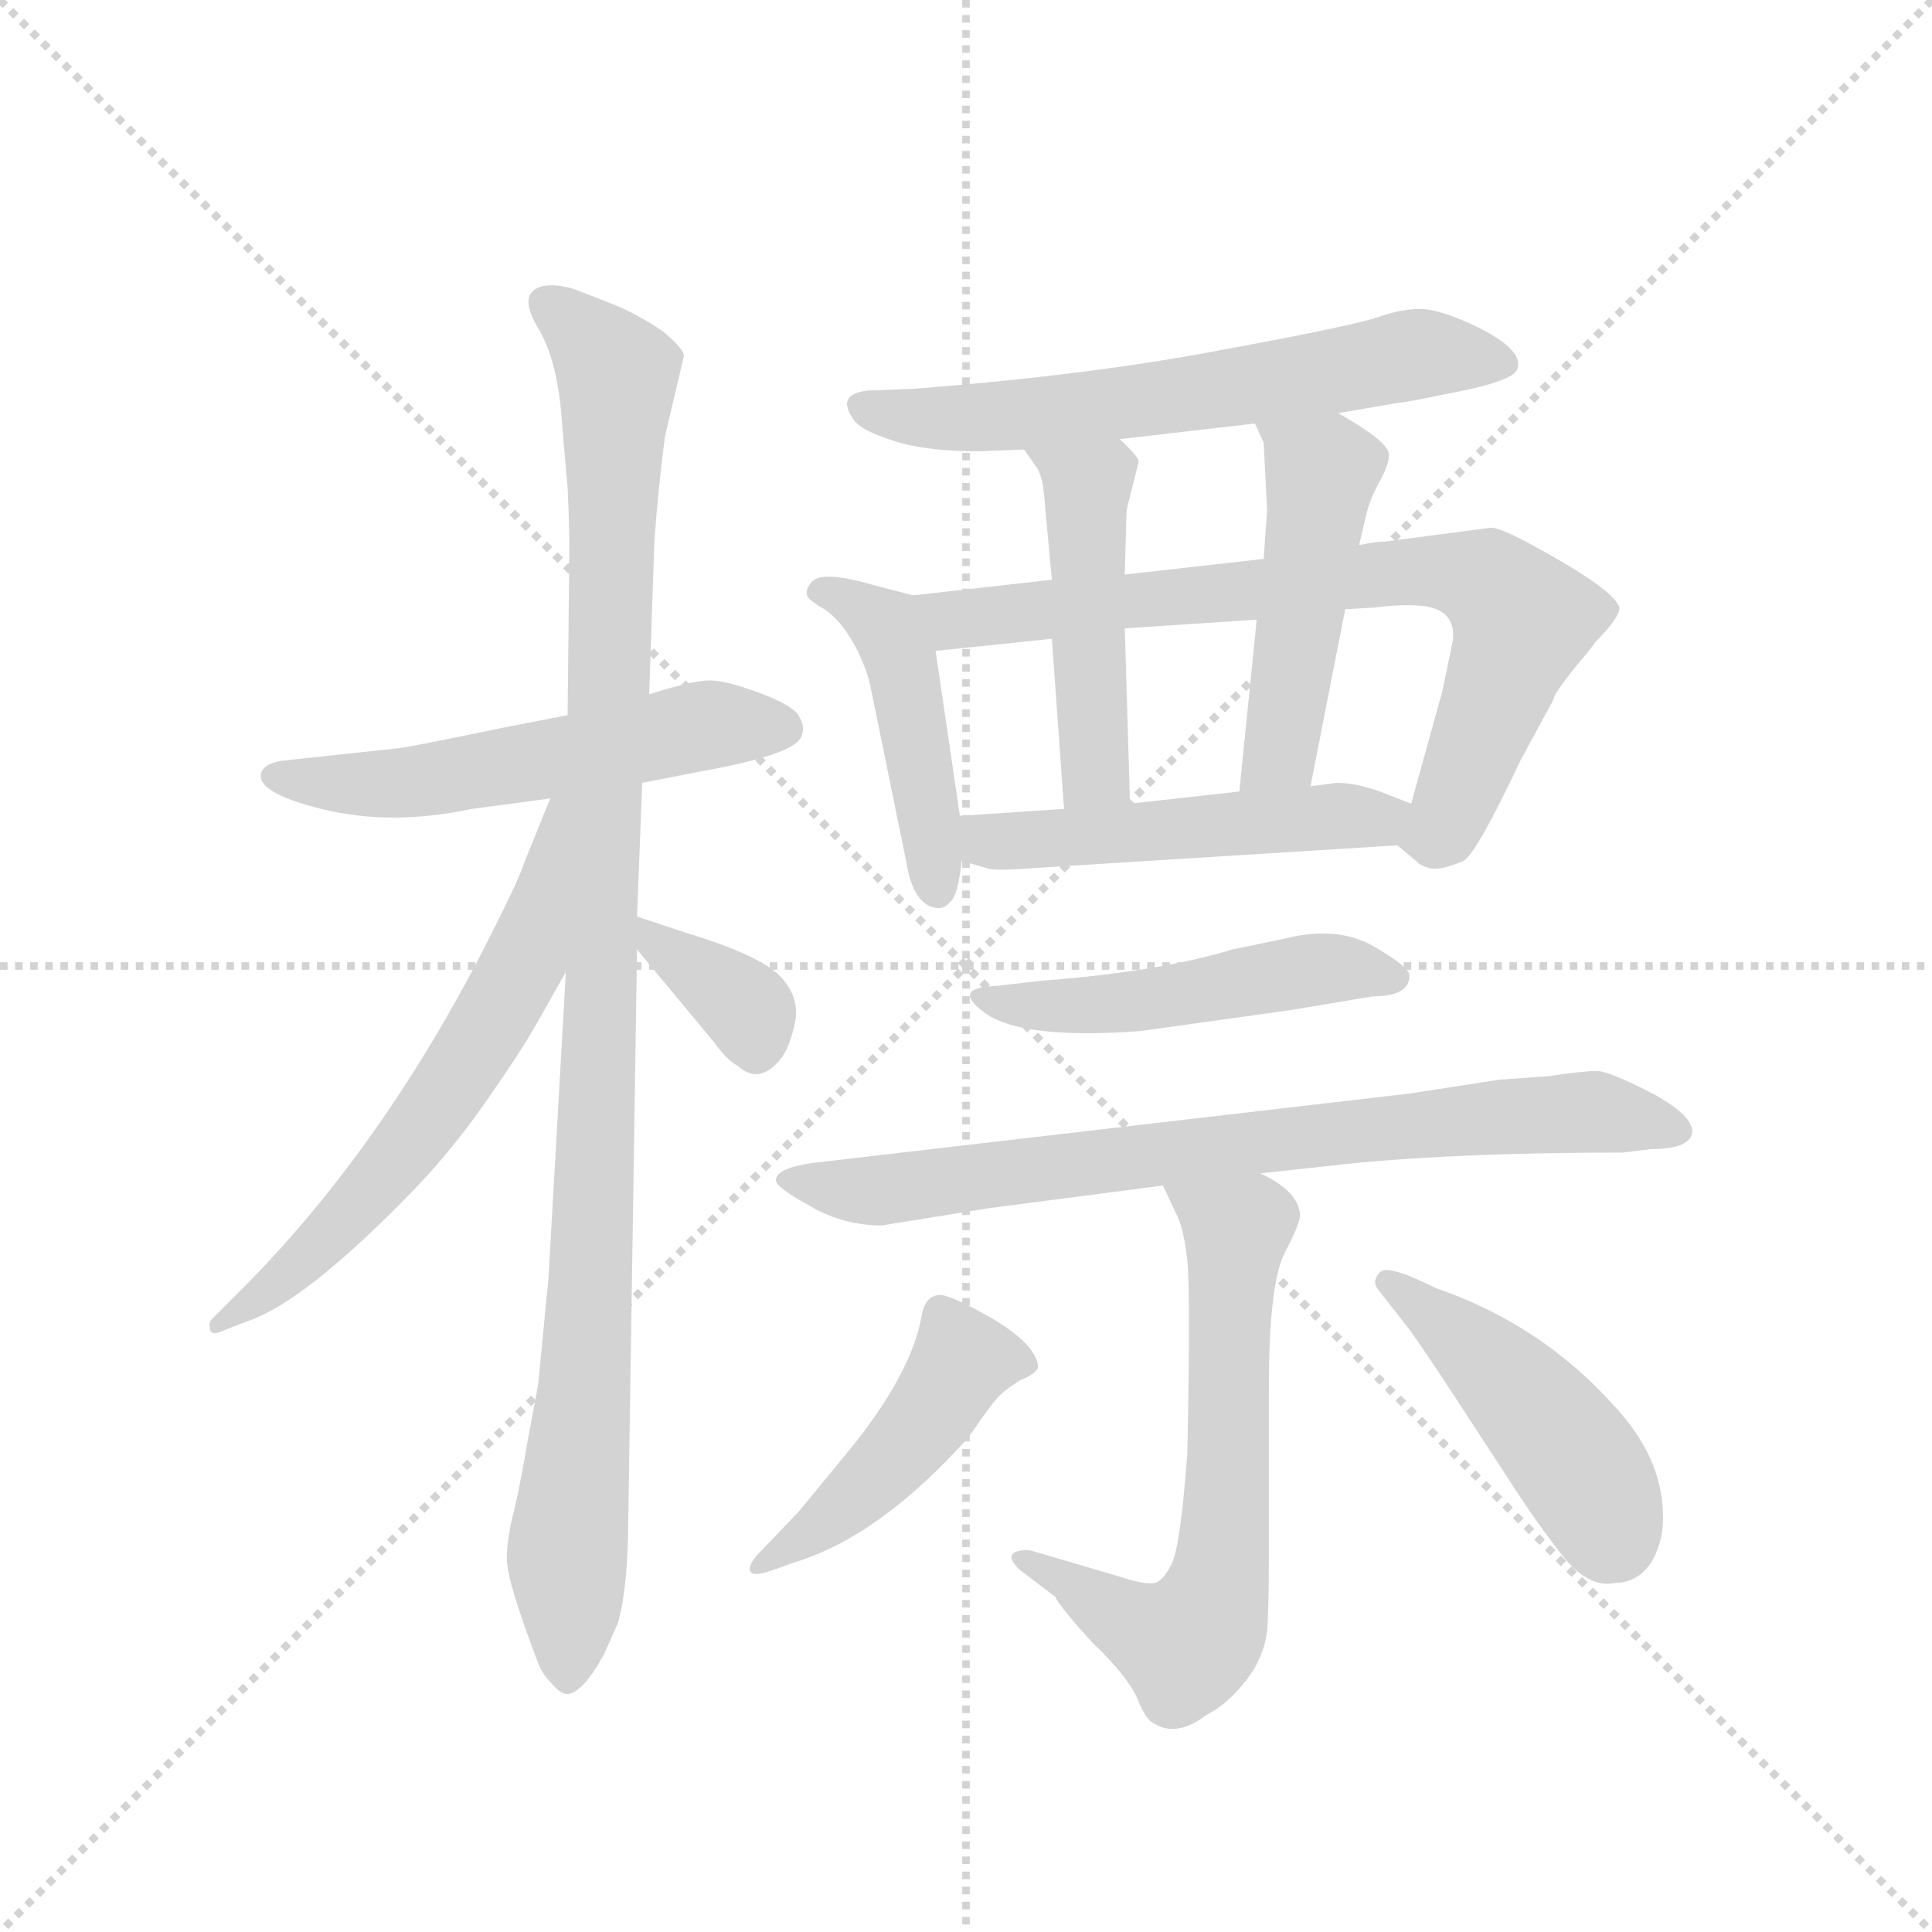 <svg version="1.1" viewBox="0 0 1024 1024" xmlns="http://www.w3.org/2000/svg">
  <g stroke="lightgray" stroke-dasharray="1,1" stroke-width="1" transform="scale(4, 4)">
    <line x1="0" y1="0" x2="256" y2="256"></line>
    <line x1="256" y1="0" x2="0" y2="256"></line>
    <line x1="128" y1="0" x2="128" y2="256"></line>
    <line x1="0" y1="128" x2="256" y2="128"></line>
  </g>
  <g transform="scale(0.92, -0.92) translate(60, -850)">
    <style type="text/css">
      
        @keyframes keyframes0 {
          from {
            stroke: blue;
            stroke-dashoffset: 551;
            stroke-width: 128;
          }
          64% {
            animation-timing-function: step-end;
            stroke: blue;
            stroke-dashoffset: 0;
            stroke-width: 128;
          }
          to {
            stroke: black;
            stroke-width: 1024;
          }
        }
        #make-me-a-hanzi-animation-0 {
          animation: keyframes0 0.698s both;
          animation-delay: 0s;
          animation-timing-function: linear;
        }
      
        @keyframes keyframes1 {
          from {
            stroke: blue;
            stroke-dashoffset: 1061;
            stroke-width: 128;
          }
          78% {
            animation-timing-function: step-end;
            stroke: blue;
            stroke-dashoffset: 0;
            stroke-width: 128;
          }
          to {
            stroke: black;
            stroke-width: 1024;
          }
        }
        #make-me-a-hanzi-animation-1 {
          animation: keyframes1 1.113s both;
          animation-delay: 0.698s;
          animation-timing-function: linear;
        }
      
        @keyframes keyframes2 {
          from {
            stroke: blue;
            stroke-dashoffset: 623;
            stroke-width: 128;
          }
          67% {
            animation-timing-function: step-end;
            stroke: blue;
            stroke-dashoffset: 0;
            stroke-width: 128;
          }
          to {
            stroke: black;
            stroke-width: 1024;
          }
        }
        #make-me-a-hanzi-animation-2 {
          animation: keyframes2 0.757s both;
          animation-delay: 1.812s;
          animation-timing-function: linear;
        }
      
        @keyframes keyframes3 {
          from {
            stroke: blue;
            stroke-dashoffset: 356;
            stroke-width: 128;
          }
          54% {
            animation-timing-function: step-end;
            stroke: blue;
            stroke-dashoffset: 0;
            stroke-width: 128;
          }
          to {
            stroke: black;
            stroke-width: 1024;
          }
        }
        #make-me-a-hanzi-animation-3 {
          animation: keyframes3 0.54s both;
          animation-delay: 2.569s;
          animation-timing-function: linear;
        }
      
        @keyframes keyframes4 {
          from {
            stroke: blue;
            stroke-dashoffset: 630;
            stroke-width: 128;
          }
          67% {
            animation-timing-function: step-end;
            stroke: blue;
            stroke-dashoffset: 0;
            stroke-width: 128;
          }
          to {
            stroke: black;
            stroke-width: 1024;
          }
        }
        #make-me-a-hanzi-animation-4 {
          animation: keyframes4 0.763s both;
          animation-delay: 3.109s;
          animation-timing-function: linear;
        }
      
        @keyframes keyframes5 {
          from {
            stroke: blue;
            stroke-dashoffset: 450;
            stroke-width: 128;
          }
          59% {
            animation-timing-function: step-end;
            stroke: blue;
            stroke-dashoffset: 0;
            stroke-width: 128;
          }
          to {
            stroke: black;
            stroke-width: 1024;
          }
        }
        #make-me-a-hanzi-animation-5 {
          animation: keyframes5 0.616s both;
          animation-delay: 3.871s;
          animation-timing-function: linear;
        }
      
        @keyframes keyframes6 {
          from {
            stroke: blue;
            stroke-dashoffset: 758;
            stroke-width: 128;
          }
          71% {
            animation-timing-function: step-end;
            stroke: blue;
            stroke-dashoffset: 0;
            stroke-width: 128;
          }
          to {
            stroke: black;
            stroke-width: 1024;
          }
        }
        #make-me-a-hanzi-animation-6 {
          animation: keyframes6 0.867s both;
          animation-delay: 4.487s;
          animation-timing-function: linear;
        }
      
        @keyframes keyframes7 {
          from {
            stroke: blue;
            stroke-dashoffset: 474;
            stroke-width: 128;
          }
          61% {
            animation-timing-function: step-end;
            stroke: blue;
            stroke-dashoffset: 0;
            stroke-width: 128;
          }
          to {
            stroke: black;
            stroke-width: 1024;
          }
        }
        #make-me-a-hanzi-animation-7 {
          animation: keyframes7 0.636s both;
          animation-delay: 5.354s;
          animation-timing-function: linear;
        }
      
        @keyframes keyframes8 {
          from {
            stroke: blue;
            stroke-dashoffset: 481;
            stroke-width: 128;
          }
          61% {
            animation-timing-function: step-end;
            stroke: blue;
            stroke-dashoffset: 0;
            stroke-width: 128;
          }
          to {
            stroke: black;
            stroke-width: 1024;
          }
        }
        #make-me-a-hanzi-animation-8 {
          animation: keyframes8 0.641s both;
          animation-delay: 5.99s;
          animation-timing-function: linear;
        }
      
        @keyframes keyframes9 {
          from {
            stroke: blue;
            stroke-dashoffset: 505;
            stroke-width: 128;
          }
          62% {
            animation-timing-function: step-end;
            stroke: blue;
            stroke-dashoffset: 0;
            stroke-width: 128;
          }
          to {
            stroke: black;
            stroke-width: 1024;
          }
        }
        #make-me-a-hanzi-animation-9 {
          animation: keyframes9 0.661s both;
          animation-delay: 6.632s;
          animation-timing-function: linear;
        }
      
        @keyframes keyframes10 {
          from {
            stroke: blue;
            stroke-dashoffset: 494;
            stroke-width: 128;
          }
          62% {
            animation-timing-function: step-end;
            stroke: blue;
            stroke-dashoffset: 0;
            stroke-width: 128;
          }
          to {
            stroke: black;
            stroke-width: 1024;
          }
        }
        #make-me-a-hanzi-animation-10 {
          animation: keyframes10 0.652s both;
          animation-delay: 7.292s;
          animation-timing-function: linear;
        }
      
        @keyframes keyframes11 {
          from {
            stroke: blue;
            stroke-dashoffset: 773;
            stroke-width: 128;
          }
          72% {
            animation-timing-function: step-end;
            stroke: blue;
            stroke-dashoffset: 0;
            stroke-width: 128;
          }
          to {
            stroke: black;
            stroke-width: 1024;
          }
        }
        #make-me-a-hanzi-animation-11 {
          animation: keyframes11 0.879s both;
          animation-delay: 7.944s;
          animation-timing-function: linear;
        }
      
        @keyframes keyframes12 {
          from {
            stroke: blue;
            stroke-dashoffset: 641;
            stroke-width: 128;
          }
          68% {
            animation-timing-function: step-end;
            stroke: blue;
            stroke-dashoffset: 0;
            stroke-width: 128;
          }
          to {
            stroke: black;
            stroke-width: 1024;
          }
        }
        #make-me-a-hanzi-animation-12 {
          animation: keyframes12 0.772s both;
          animation-delay: 8.824s;
          animation-timing-function: linear;
        }
      
        @keyframes keyframes13 {
          from {
            stroke: blue;
            stroke-dashoffset: 458;
            stroke-width: 128;
          }
          60% {
            animation-timing-function: step-end;
            stroke: blue;
            stroke-dashoffset: 0;
            stroke-width: 128;
          }
          to {
            stroke: black;
            stroke-width: 1024;
          }
        }
        #make-me-a-hanzi-animation-13 {
          animation: keyframes13 0.623s both;
          animation-delay: 9.595s;
          animation-timing-function: linear;
        }
      
        @keyframes keyframes14 {
          from {
            stroke: blue;
            stroke-dashoffset: 457;
            stroke-width: 128;
          }
          60% {
            animation-timing-function: step-end;
            stroke: blue;
            stroke-dashoffset: 0;
            stroke-width: 128;
          }
          to {
            stroke: black;
            stroke-width: 1024;
          }
        }
        #make-me-a-hanzi-animation-14 {
          animation: keyframes14 0.622s both;
          animation-delay: 10.218s;
          animation-timing-function: linear;
        }
      
    </style>
    
      <path d="M 267 438 L 231 431 Q 178 420 170 419 L 105 412 Q 94 411 91 406 Q 85 394 125 384 Q 165 374 212 384 L 257 390 L 310 399 L 346 406 Q 401 416 402 427 Q 404 431 400 438 Q 396 444 377 451 Q 358 458 349 458 Q 339 458 314 450 L 267 438 Z" fill="lightgray"></path>
    
      <path d="M 314 450 L 317 538 Q 319 567 323 598 L 334 645 Q 334 649 322 659 Q 309 668 295 674 L 272 683 Q 260 687 252 685 Q 238 681 250 661 Q 262 641 264 603 L 267 569 Q 268 549 268 531 L 267 438 L 266 290 L 256 114 L 250 52 L 244 20 Q 240 -4 236 -21 Q 232 -36 232 -48 Q 232 -61 250 -108 Q 252 -114 258 -120 Q 263 -126 267 -126 Q 276 -125 288 -103 L 296 -85 Q 302 -64 302 -22 L 307 303 L 307 322 L 310 399 L 314 450 Z" fill="lightgray"></path>
    
      <path d="M 257 390 L 242 353 Q 239 343 218 302 Q 157 184 76 104 L 62 90 Q 60 88 61 84 Q 62 80 70 84 L 83 89 Q 115 100 173 159 Q 198 184 219 214 Q 240 244 249 260 L 266 290 C 336 414 268 418 257 390 Z" fill="lightgray"></path>
    
      <path d="M 307 303 L 351 250 Q 359 239 365 236 Q 377 225 389 239 Q 395 246 398 261 Q 401 276 389 288 Q 377 300 334 313 L 307 322 C 285 329 288 326 307 303 Z" fill="lightgray"></path>
    
      <path d="M 711 612 L 746 618 Q 749 618 773 623 Q 811 630 814 637 Q 819 649 786 664 Q 768 672 758 672 Q 748 672 736 668 Q 723 663 647 649 Q 570 634 466 626 L 440 625 Q 421 623 432 608 Q 436 602 455 596 Q 473 590 504 590 L 530 591 L 585 597 L 663 606 L 711 612 Z" fill="lightgray"></path>
    
      <path d="M 466 507 L 443 513 Q 412 522 407 514 Q 404 510 405 507 Q 406 504 415 499 Q 424 493 432 479 Q 440 464 442 452 L 462 354 Q 466 329 479 327 Q 484 326 488 331 Q 492 335 494 354 L 493 380 L 479 475 C 475 505 475 505 466 507 Z" fill="lightgray"></path>
    
      <path d="M 546 516 L 466 507 C 436 504 449 472 479 475 L 546 482 L 588 488 L 664 493 L 715 499 L 732 500 Q 747 502 759 501 Q 779 499 777 481 L 771 452 L 753 387 C 746 362 744 364 745 363 L 757 353 Q 757 352 763 350 Q 769 348 783 354 Q 790 357 816 412 L 835 447 Q 835 450 847 465 Q 858 478 859 480 Q 873 494 873 500 Q 870 509 837 528 Q 806 546 799 546 L 738 538 Q 733 538 723 536 L 668 528 L 588 519 L 546 516 Z" fill="lightgray"></path>
    
      <path d="M 530 591 L 537 581 Q 541 576 542 559 L 546 516 L 546 482 L 553 384 C 555 354 592 357 591 387 L 588 488 L 588 519 L 589 556 L 596 584 Q 596 587 585 597 C 563 618 513 616 530 591 Z" fill="lightgray"></path>
    
      <path d="M 723 536 L 727 553 Q 729 562 735 573 Q 741 584 740 589 Q 739 596 711 612 C 685 627 651 633 663 606 L 668 595 L 670 556 L 668 528 L 664 493 L 654 394 C 651 364 689 368 695 397 L 715 499 L 723 536 Z" fill="lightgray"></path>
    
      <path d="M 494 354 L 508 350 Q 512 348 537 350 L 745 363 C 775 365 781 376 753 387 L 735 394 Q 721 399 710 399 L 695 397 L 654 394 L 591 387 L 553 384 L 493 380 C 463 378 465 362 494 354 Z" fill="lightgray"></path>
    
      <path d="M 752 288 Q 752 293 731 305 Q 710 317 679 309 L 650 303 Q 607 290 540 285 L 514 282 Q 487 281 508 266 Q 530 251 597 256 L 683 268 L 731 276 Q 752 276 752 288 Z" fill="lightgray"></path>
    
      <path d="M 666 174 L 721 180 Q 785 186 875 186 L 891 188 Q 914 188 915 198 Q 915 207 894 219 Q 867 233 860 233 Q 852 233 832 230 L 804 228 L 752 220 L 408 180 Q 387 177 387 170 Q 387 166 407 155 Q 426 144 448 144 L 510 154 L 610 167 L 666 174 Z" fill="lightgray"></path>
    
      <path d="M 584 -58 L 533 -43 Q 516 -43 527 -54 L 548 -70 Q 550 -75 569 -96 Q 589 -115 595 -128 Q 600 -141 605 -143 Q 618 -151 635 -138 Q 647 -132 658 -118 Q 668 -105 670 -90 Q 671 -76 671 -48 L 671 50 Q 671 110 680 128 Q 689 145 689 150 Q 688 164 666 174 C 640 189 597 194 610 167 L 617 152 Q 622 143 624 124 Q 626 104 624 12 Q 620 -41 615 -51 Q 610 -61 605 -62 Q 599 -63 584 -58 Z" fill="lightgray"></path>
    
      <path d="M 384 -55 L 398 -50 Q 447 -35 498 22 Q 513 44 517 47 Q 520 50 528 55 Q 536 58 538 62 Q 538 74 514 89 Q 490 103 482 104 Q 473 104 471 92 Q 465 58 428 13 L 400 -21 L 378 -44 Q 372 -50 372 -54 Q 372 -59 384 -55 Z" fill="lightgray"></path>
    
      <path d="M 734 107 L 752 84 Q 762 70 777 47 L 809 -2 Q 825 -27 840 -46 Q 855 -65 870 -62 Q 884 -62 892 -49 Q 899 -36 898 -21 Q 897 11 870 40 Q 828 87 767 108 Q 739 122 735 117 Q 730 112 734 107 Z" fill="lightgray"></path>
    
    
      <clipPath id="make-me-a-hanzi-clip-0">
        <path d="M 267 438 L 231 431 Q 178 420 170 419 L 105 412 Q 94 411 91 406 Q 85 394 125 384 Q 165 374 212 384 L 257 390 L 310 399 L 346 406 Q 401 416 402 427 Q 404 431 400 438 Q 396 444 377 451 Q 358 458 349 458 Q 339 458 314 450 L 267 438 Z"></path>
      </clipPath>
      <path clip-path="url(#make-me-a-hanzi-clip-0)" d="M 100 403 L 118 398 L 173 399 L 340 431 L 391 431" fill="none" id="make-me-a-hanzi-animation-0" stroke-dasharray="423 846" stroke-linecap="round"></path>
    
      <clipPath id="make-me-a-hanzi-clip-1">
        <path d="M 314 450 L 317 538 Q 319 567 323 598 L 334 645 Q 334 649 322 659 Q 309 668 295 674 L 272 683 Q 260 687 252 685 Q 238 681 250 661 Q 262 641 264 603 L 267 569 Q 268 549 268 531 L 267 438 L 266 290 L 256 114 L 250 52 L 244 20 Q 240 -4 236 -21 Q 232 -36 232 -48 Q 232 -61 250 -108 Q 252 -114 258 -120 Q 263 -126 267 -126 Q 276 -125 288 -103 L 296 -85 Q 302 -64 302 -22 L 307 303 L 307 322 L 310 399 L 314 450 Z"></path>
      </clipPath>
      <path clip-path="url(#make-me-a-hanzi-clip-1)" d="M 257 673 L 295 634 L 282 141 L 267 -116" fill="none" id="make-me-a-hanzi-animation-1" stroke-dasharray="933 1866" stroke-linecap="round"></path>
    
      <clipPath id="make-me-a-hanzi-clip-2">
        <path d="M 257 390 L 242 353 Q 239 343 218 302 Q 157 184 76 104 L 62 90 Q 60 88 61 84 Q 62 80 70 84 L 83 89 Q 115 100 173 159 Q 198 184 219 214 Q 240 244 249 260 L 266 290 C 336 414 268 418 257 390 Z"></path>
      </clipPath>
      <path clip-path="url(#make-me-a-hanzi-clip-2)" d="M 263 384 L 242 297 L 206 233 L 130 138 L 66 86" fill="none" id="make-me-a-hanzi-animation-2" stroke-dasharray="495 990" stroke-linecap="round"></path>
    
      <clipPath id="make-me-a-hanzi-clip-3">
        <path d="M 307 303 L 351 250 Q 359 239 365 236 Q 377 225 389 239 Q 395 246 398 261 Q 401 276 389 288 Q 377 300 334 313 L 307 322 C 285 329 288 326 307 303 Z"></path>
      </clipPath>
      <path clip-path="url(#make-me-a-hanzi-clip-3)" d="M 313 317 L 316 308 L 372 267 L 376 246" fill="none" id="make-me-a-hanzi-animation-3" stroke-dasharray="228 456" stroke-linecap="round"></path>
    
      <clipPath id="make-me-a-hanzi-clip-4">
        <path d="M 711 612 L 746 618 Q 749 618 773 623 Q 811 630 814 637 Q 819 649 786 664 Q 768 672 758 672 Q 748 672 736 668 Q 723 663 647 649 Q 570 634 466 626 L 440 625 Q 421 623 432 608 Q 436 602 455 596 Q 473 590 504 590 L 530 591 L 585 597 L 663 606 L 711 612 Z"></path>
      </clipPath>
      <path clip-path="url(#make-me-a-hanzi-clip-4)" d="M 437 616 L 473 609 L 535 611 L 755 646 L 807 640" fill="none" id="make-me-a-hanzi-animation-4" stroke-dasharray="502 1004" stroke-linecap="round"></path>
    
      <clipPath id="make-me-a-hanzi-clip-5">
        <path d="M 466 507 L 443 513 Q 412 522 407 514 Q 404 510 405 507 Q 406 504 415 499 Q 424 493 432 479 Q 440 464 442 452 L 462 354 Q 466 329 479 327 Q 484 326 488 331 Q 492 335 494 354 L 493 380 L 479 475 C 475 505 475 505 466 507 Z"></path>
      </clipPath>
      <path clip-path="url(#make-me-a-hanzi-clip-5)" d="M 414 508 L 444 494 L 458 473 L 479 339" fill="none" id="make-me-a-hanzi-animation-5" stroke-dasharray="322 644" stroke-linecap="round"></path>
    
      <clipPath id="make-me-a-hanzi-clip-6">
        <path d="M 546 516 L 466 507 C 436 504 449 472 479 475 L 546 482 L 588 488 L 664 493 L 715 499 L 732 500 Q 747 502 759 501 Q 779 499 777 481 L 771 452 L 753 387 C 746 362 744 364 745 363 L 757 353 Q 757 352 763 350 Q 769 348 783 354 Q 790 357 816 412 L 835 447 Q 835 450 847 465 Q 858 478 859 480 Q 873 494 873 500 Q 870 509 837 528 Q 806 546 799 546 L 738 538 Q 733 538 723 536 L 668 528 L 588 519 L 546 516 Z"></path>
      </clipPath>
      <path clip-path="url(#make-me-a-hanzi-clip-6)" d="M 473 504 L 497 493 L 748 521 L 795 516 L 816 492 L 814 481 L 776 382 L 768 369 L 757 366" fill="none" id="make-me-a-hanzi-animation-6" stroke-dasharray="630 1260" stroke-linecap="round"></path>
    
      <clipPath id="make-me-a-hanzi-clip-7">
        <path d="M 530 591 L 537 581 Q 541 576 542 559 L 546 516 L 546 482 L 553 384 C 555 354 592 357 591 387 L 588 488 L 588 519 L 589 556 L 596 584 Q 596 587 585 597 C 563 618 513 616 530 591 Z"></path>
      </clipPath>
      <path clip-path="url(#make-me-a-hanzi-clip-7)" d="M 537 589 L 566 569 L 571 404 L 559 391" fill="none" id="make-me-a-hanzi-animation-7" stroke-dasharray="346 692" stroke-linecap="round"></path>
    
      <clipPath id="make-me-a-hanzi-clip-8">
        <path d="M 723 536 L 727 553 Q 729 562 735 573 Q 741 584 740 589 Q 739 596 711 612 C 685 627 651 633 663 606 L 668 595 L 670 556 L 668 528 L 664 493 L 654 394 C 651 364 689 368 695 397 L 715 499 L 723 536 Z"></path>
      </clipPath>
      <path clip-path="url(#make-me-a-hanzi-clip-8)" d="M 670 602 L 701 577 L 679 423 L 660 400" fill="none" id="make-me-a-hanzi-animation-8" stroke-dasharray="353 706" stroke-linecap="round"></path>
    
      <clipPath id="make-me-a-hanzi-clip-9">
        <path d="M 494 354 L 508 350 Q 512 348 537 350 L 745 363 C 775 365 781 376 753 387 L 735 394 Q 721 399 710 399 L 695 397 L 654 394 L 591 387 L 553 384 L 493 380 C 463 378 465 362 494 354 Z"></path>
      </clipPath>
      <path clip-path="url(#make-me-a-hanzi-clip-9)" d="M 501 374 L 509 366 L 526 364 L 746 383" fill="none" id="make-me-a-hanzi-animation-9" stroke-dasharray="377 754" stroke-linecap="round"></path>
    
      <clipPath id="make-me-a-hanzi-clip-10">
        <path d="M 752 288 Q 752 293 731 305 Q 710 317 679 309 L 650 303 Q 607 290 540 285 L 514 282 Q 487 281 508 266 Q 530 251 597 256 L 683 268 L 731 276 Q 752 276 752 288 Z"></path>
      </clipPath>
      <path clip-path="url(#make-me-a-hanzi-clip-10)" d="M 508 275 L 567 270 L 690 291 L 744 287" fill="none" id="make-me-a-hanzi-animation-10" stroke-dasharray="366 732" stroke-linecap="round"></path>
    
      <clipPath id="make-me-a-hanzi-clip-11">
        <path d="M 666 174 L 721 180 Q 785 186 875 186 L 891 188 Q 914 188 915 198 Q 915 207 894 219 Q 867 233 860 233 Q 852 233 832 230 L 804 228 L 752 220 L 408 180 Q 387 177 387 170 Q 387 166 407 155 Q 426 144 448 144 L 510 154 L 610 167 L 666 174 Z"></path>
      </clipPath>
      <path clip-path="url(#make-me-a-hanzi-clip-11)" d="M 393 170 L 442 164 L 856 210 L 906 199" fill="none" id="make-me-a-hanzi-animation-11" stroke-dasharray="645 1290" stroke-linecap="round"></path>
    
      <clipPath id="make-me-a-hanzi-clip-12">
        <path d="M 584 -58 L 533 -43 Q 516 -43 527 -54 L 548 -70 Q 550 -75 569 -96 Q 589 -115 595 -128 Q 600 -141 605 -143 Q 618 -151 635 -138 Q 647 -132 658 -118 Q 668 -105 670 -90 Q 671 -76 671 -48 L 671 50 Q 671 110 680 128 Q 689 145 689 150 Q 688 164 666 174 C 640 189 597 194 610 167 L 617 152 Q 622 143 624 124 Q 626 104 624 12 Q 620 -41 615 -51 Q 610 -61 605 -62 Q 599 -63 584 -58 Z"></path>
      </clipPath>
      <path clip-path="url(#make-me-a-hanzi-clip-12)" d="M 617 166 L 652 141 L 640 -71 L 623 -98 L 592 -86 L 537 -52" fill="none" id="make-me-a-hanzi-animation-12" stroke-dasharray="513 1026" stroke-linecap="round"></path>
    
      <clipPath id="make-me-a-hanzi-clip-13">
        <path d="M 384 -55 L 398 -50 Q 447 -35 498 22 Q 513 44 517 47 Q 520 50 528 55 Q 536 58 538 62 Q 538 74 514 89 Q 490 103 482 104 Q 473 104 471 92 Q 465 58 428 13 L 400 -21 L 378 -44 Q 372 -50 372 -54 Q 372 -59 384 -55 Z"></path>
      </clipPath>
      <path clip-path="url(#make-me-a-hanzi-clip-13)" d="M 529 64 L 494 66 L 463 19 L 421 -23 L 378 -51" fill="none" id="make-me-a-hanzi-animation-13" stroke-dasharray="330 660" stroke-linecap="round"></path>
    
      <clipPath id="make-me-a-hanzi-clip-14">
        <path d="M 734 107 L 752 84 Q 762 70 777 47 L 809 -2 Q 825 -27 840 -46 Q 855 -65 870 -62 Q 884 -62 892 -49 Q 899 -36 898 -21 Q 897 11 870 40 Q 828 87 767 108 Q 739 122 735 117 Q 730 112 734 107 Z"></path>
      </clipPath>
      <path clip-path="url(#make-me-a-hanzi-clip-14)" d="M 739 112 L 830 31 L 857 -5 L 866 -38" fill="none" id="make-me-a-hanzi-animation-14" stroke-dasharray="329 658" stroke-linecap="round"></path>
    
  </g>
</svg>